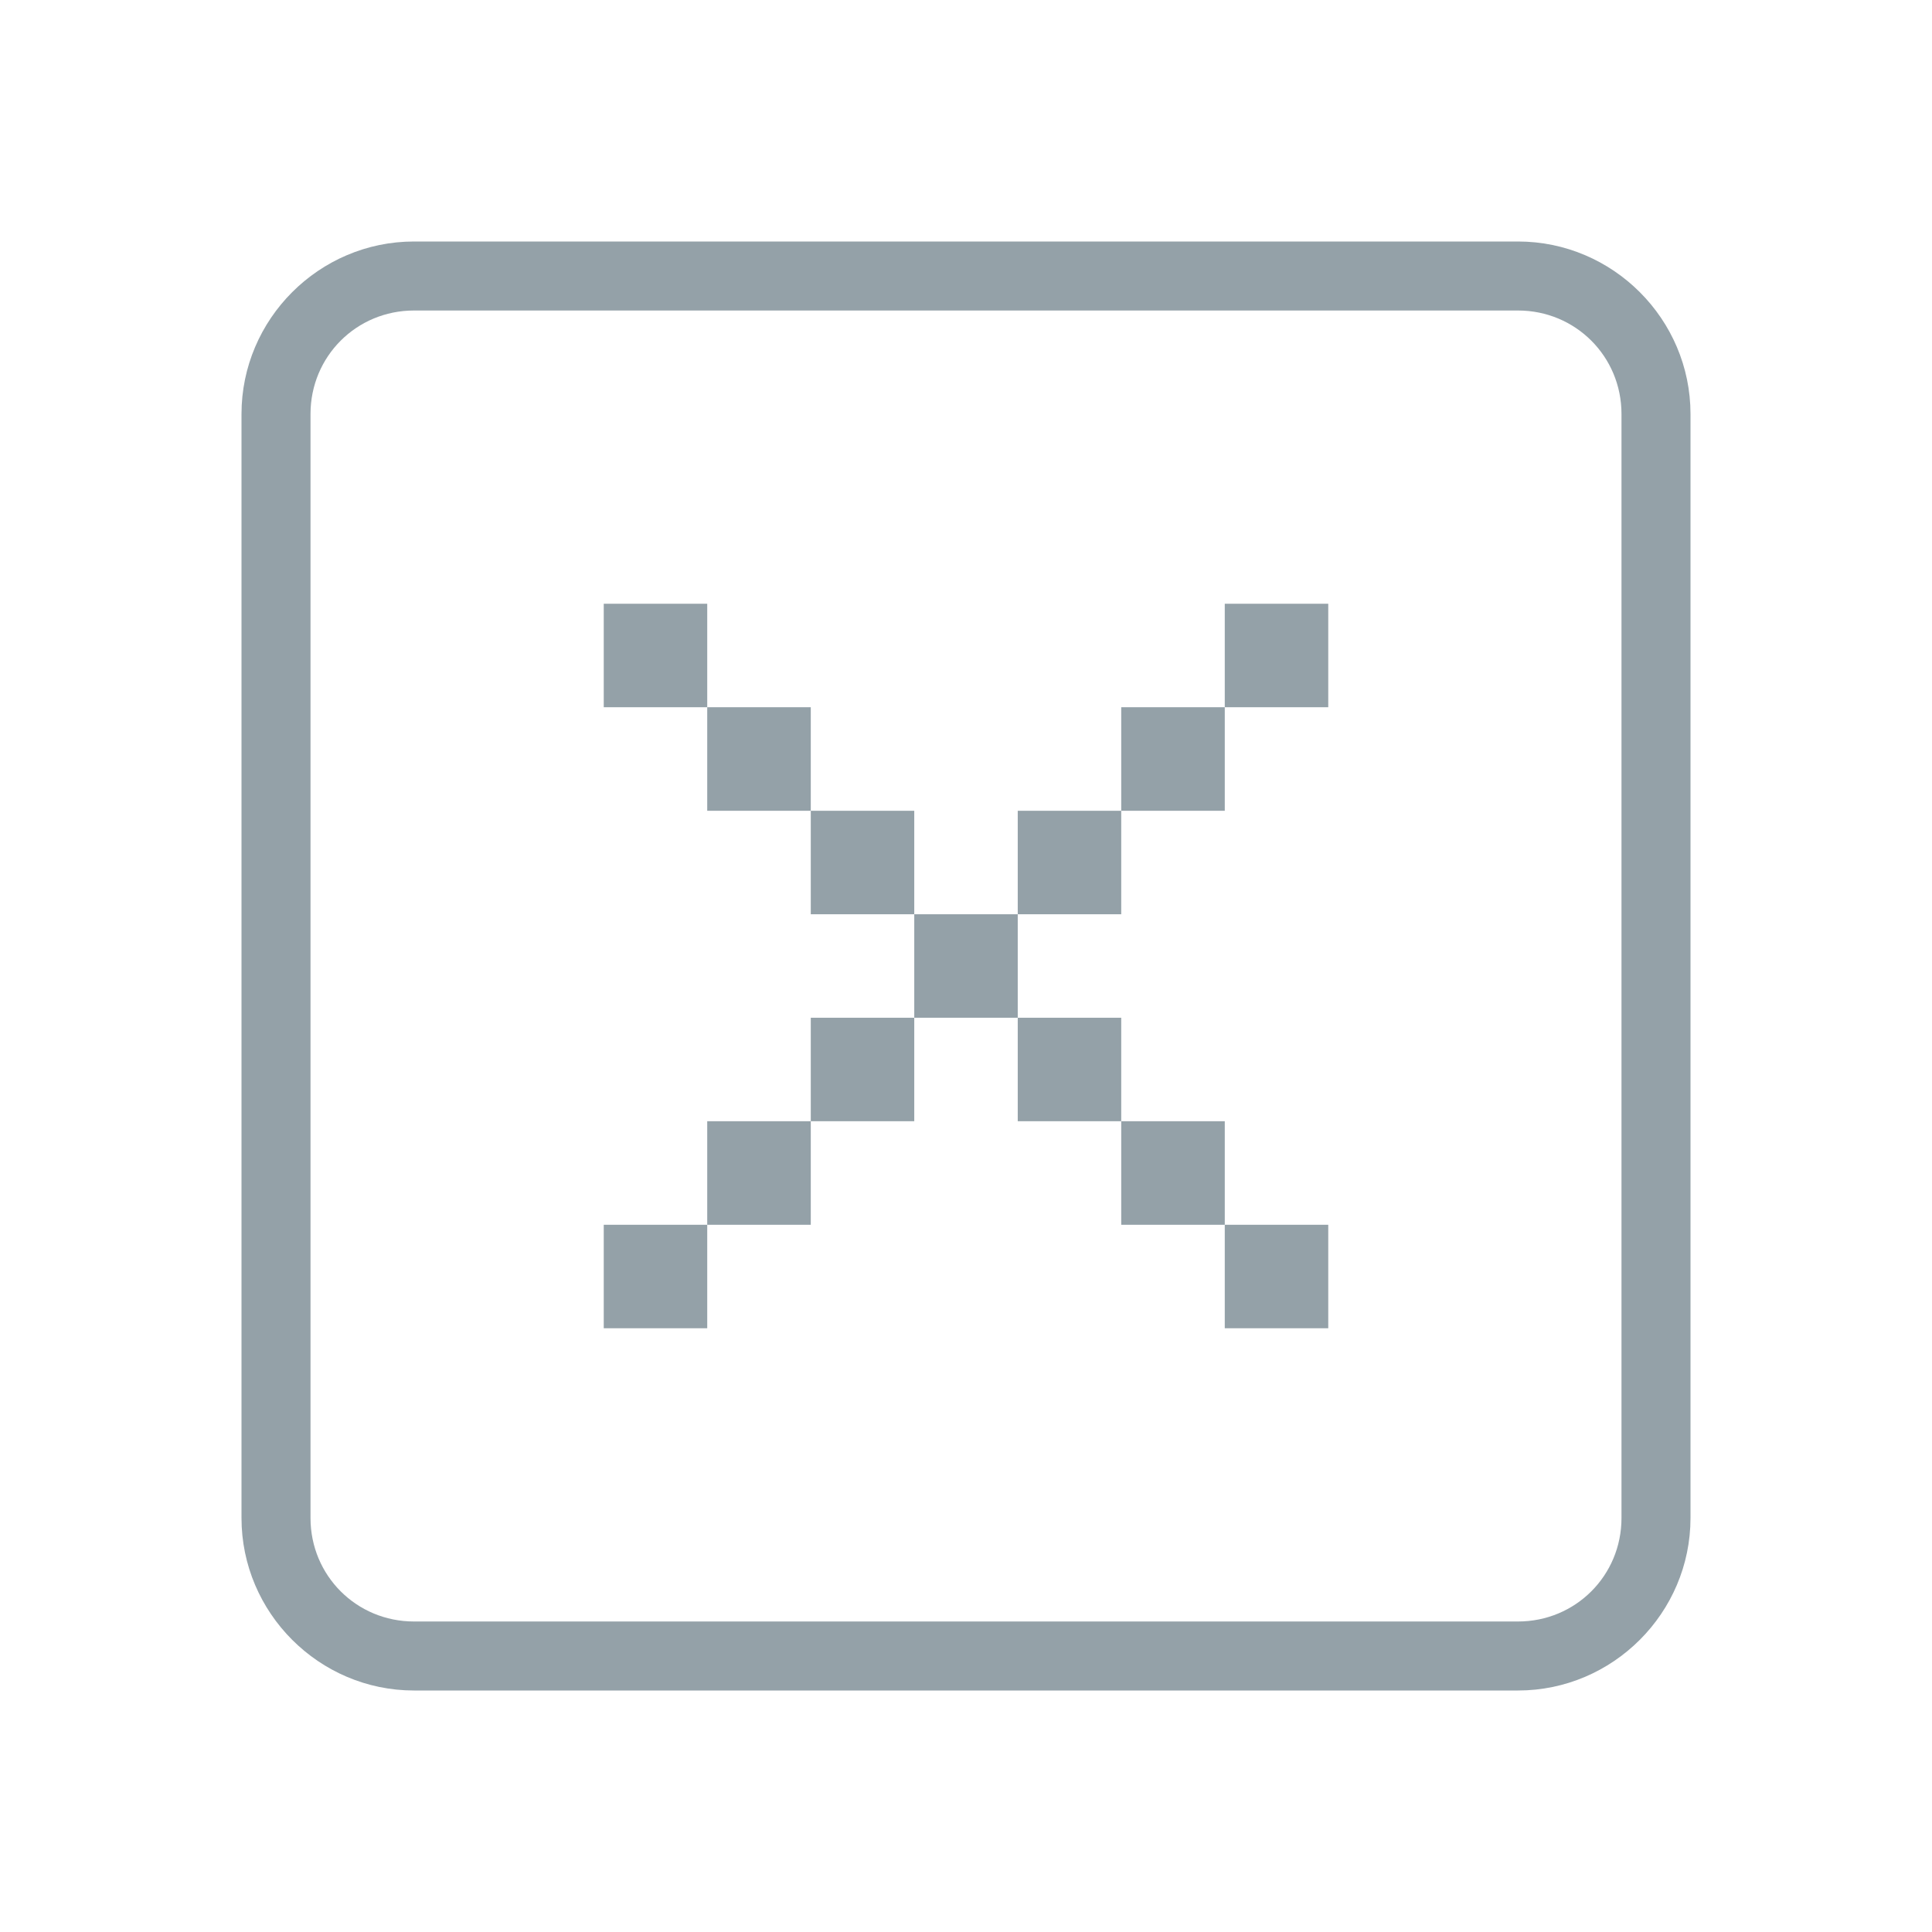<svg width="32" height="32" viewBox="0 0 32 32" fill="none" xmlns="http://www.w3.org/2000/svg">
<path d="M6.857 4C5.286 4 4 5.286 4 6.857V25.143C4 26.714 5.286 28 6.857 28H25.143C26.714 28 28 26.714 28 25.143V6.857C28 5.286 26.714 4 25.143 4H6.857ZM6.857 5.143H25.143C26.096 5.143 26.857 5.904 26.857 6.857V25.143C26.857 26.096 26.096 26.857 25.143 26.857H6.857C5.904 26.857 5.143 26.096 5.143 25.143V6.857C5.143 5.904 5.904 5.143 6.857 5.143Z" fill="#94A1A8"/>
<path fill-rule="evenodd" clip-rule="evenodd" d="M10 10H11.714V11.714H10V10ZM13.429 13.429H11.714V11.714H13.429V13.429ZM15.143 15.143H13.429V13.429H15.143V15.143ZM16.857 15.143H15.143V16.857H13.429V18.571H11.714V20.286H10V22H11.714V20.286H13.429L13.429 18.571H15.143V16.857H16.857V18.571H18.571V20.286H20.286V22H22V20.286H20.286V18.571H18.571V16.857H16.857V15.143ZM18.571 13.429V15.143H16.857L16.857 13.429H18.571ZM20.286 11.714V13.429H18.571V11.714H20.286ZM20.286 11.714V10H22V11.714H20.286Z" fill="#94A1A8"/>
</svg>
